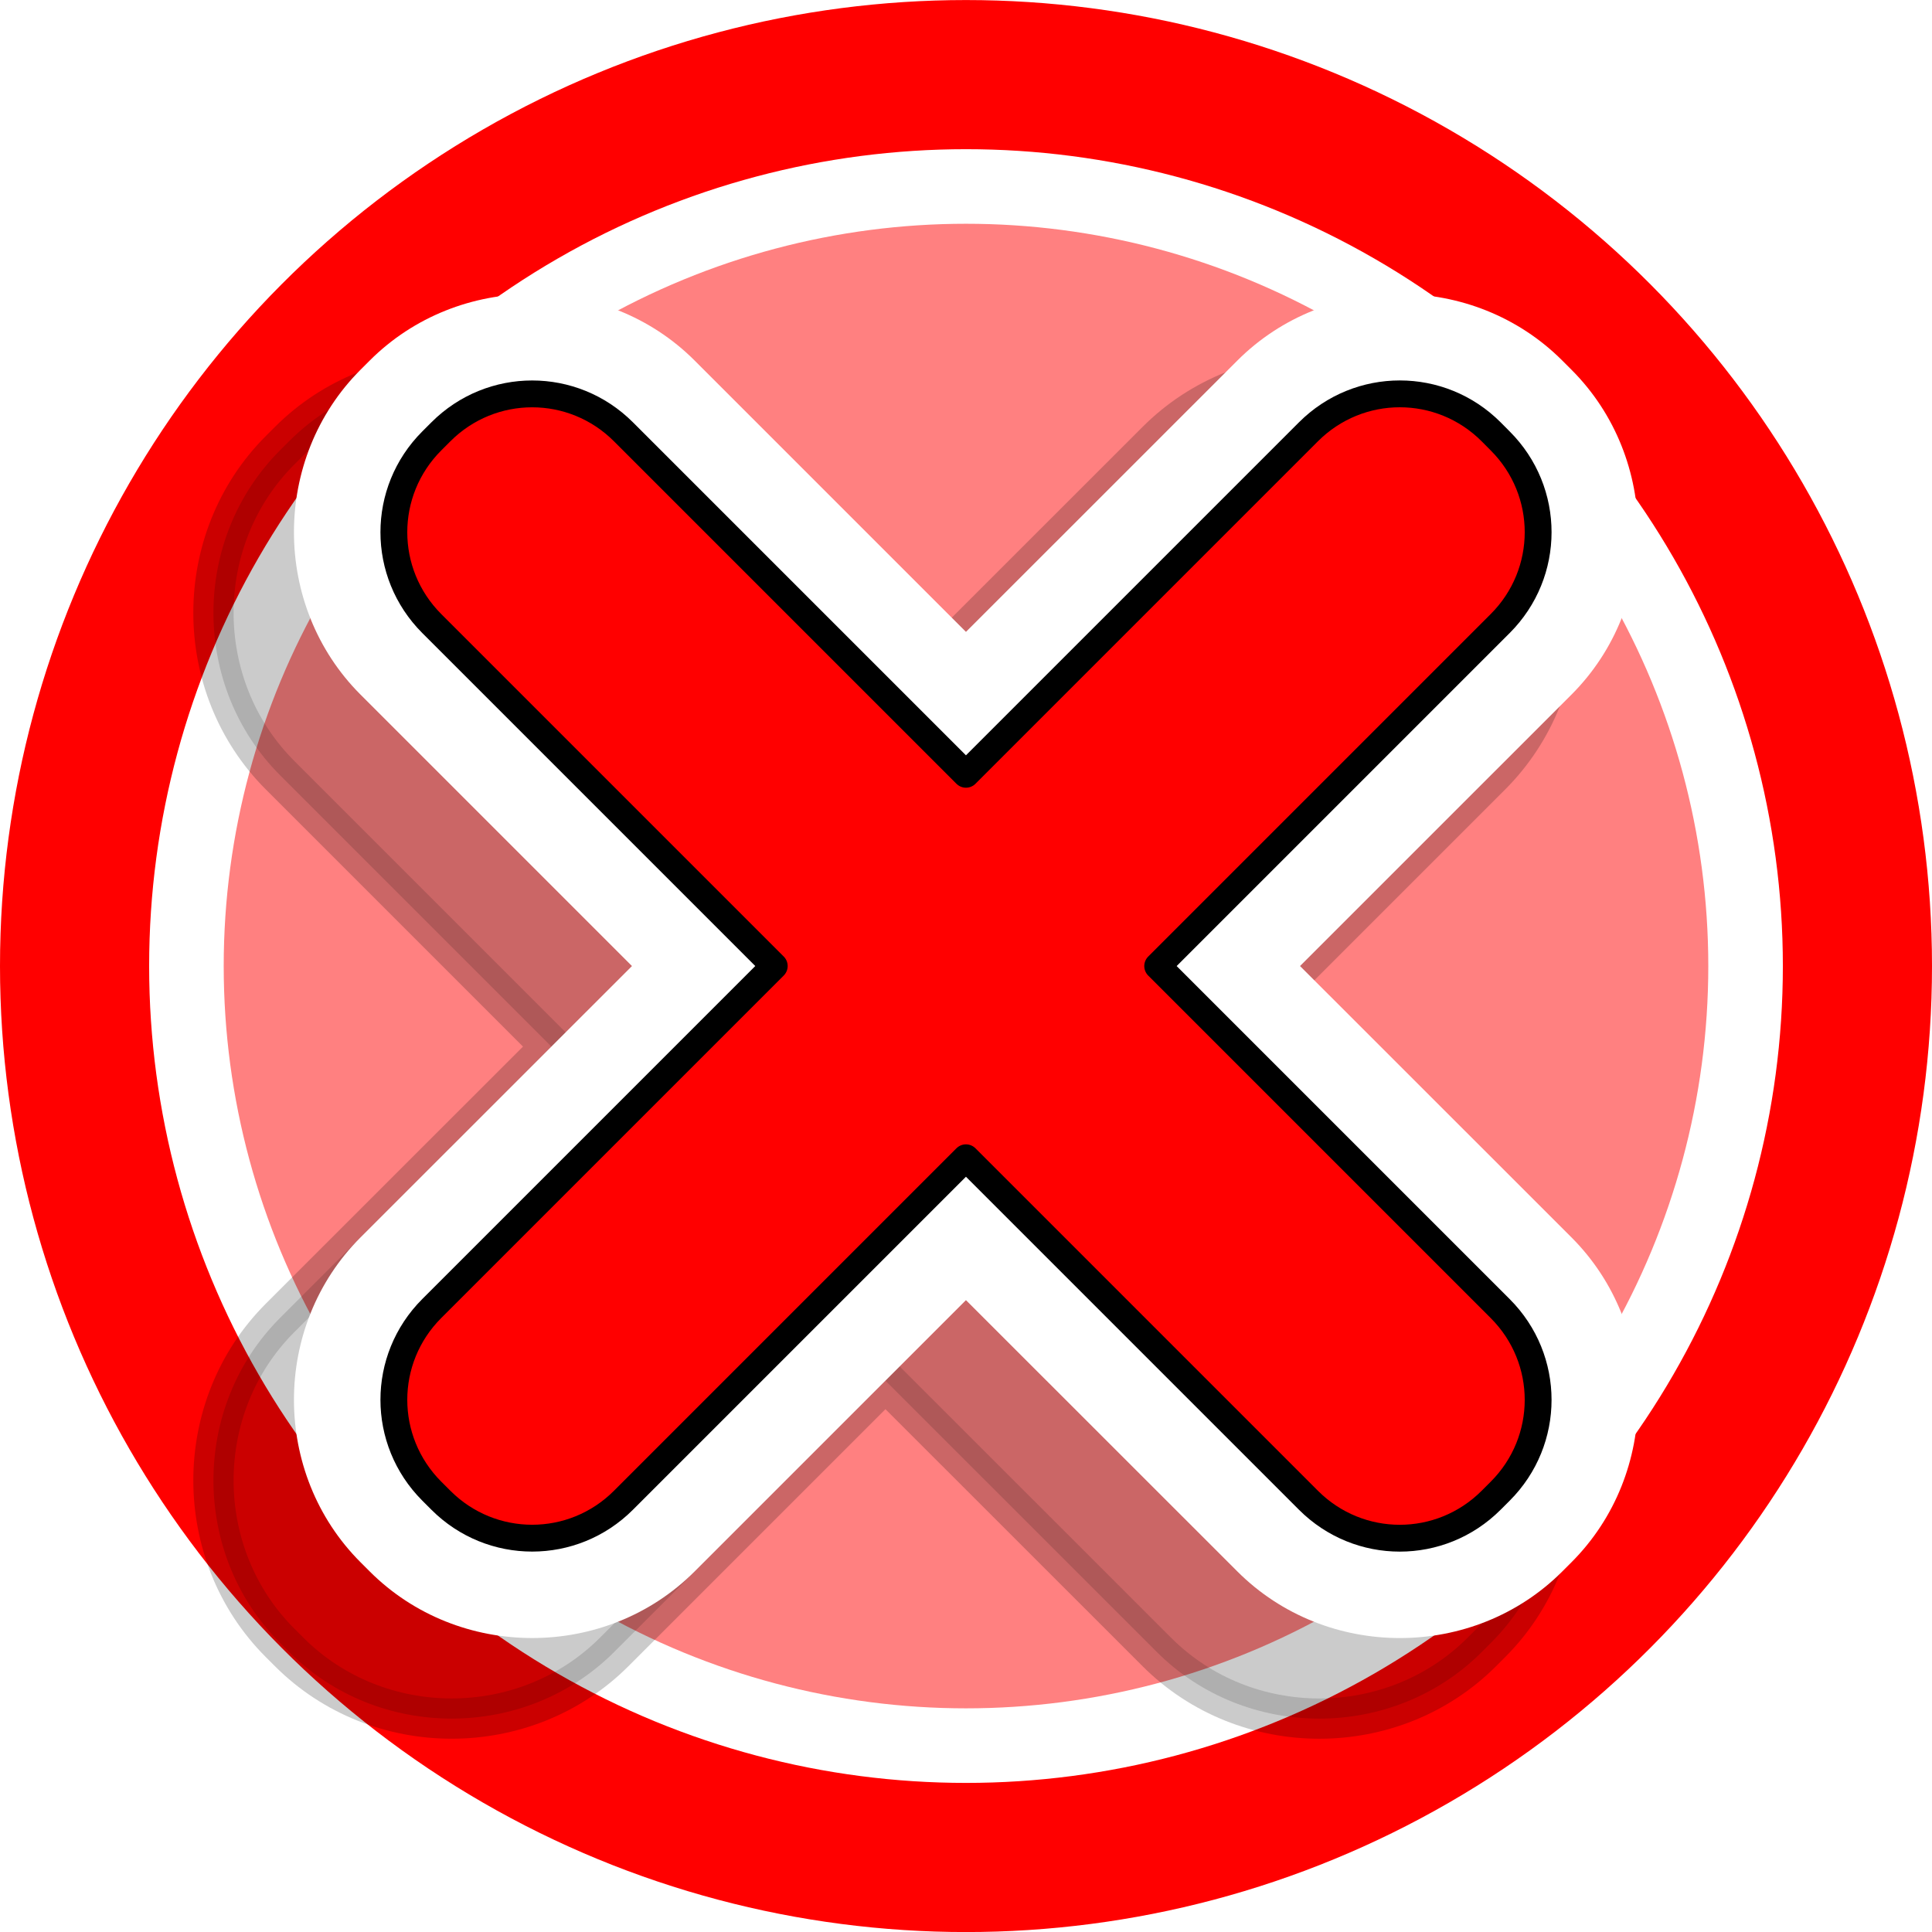 <?xml version="1.0" encoding="UTF-8" standalone="no"?>
<svg
   xmlns:dc="http://purl.org/dc/elements/1.1/"
   xmlns:cc="http://creativecommons.org/ns#"
   xmlns:rdf="http://www.w3.org/1999/02/22-rdf-syntax-ns#"
   xmlns:svg="http://www.w3.org/2000/svg"
   xmlns="http://www.w3.org/2000/svg"
   xmlns:sodipodi="http://sodipodi.sourceforge.net/DTD/sodipodi-0.dtd"
   xmlns:inkscape="http://www.inkscape.org/namespaces/inkscape"
   width="38.086mm"
   height="38.086mm"
   viewBox="0 0 38.086 38.086"
   version="1.1"
   id="svg4282"
   inkscape:version="1.0.1 (3bc2e813f5, 2020-09-07)"
   sodipodi:docname="icon_bad.svg">
  <defs
     id="defs4276">
    <filter
       height="1.149"
       y="-0.074"
       width="1.187"
       x="-0.093"
       id="filter14079-1"
       style="color-interpolation-filters:sRGB"
       inkscape:collect="always">
      <feGaussianBlur
         id="feGaussianBlur14081-7"
         stdDeviation="1.105"
         inkscape:collect="always" />
    </filter>
  </defs>
  <sodipodi:namedview
     id="base"
     pagecolor="#ffffff"
     bordercolor="#666666"
     borderopacity="1.0"
     inkscape:pageopacity="0.0"
     inkscape:pageshadow="2"
     inkscape:zoom="0.35"
     inkscape:cx="-104.62471"
     inkscape:cy="592.51817"
     inkscape:document-units="mm"
     inkscape:current-layer="layer1"
     inkscape:document-rotation="0"
     showgrid="false"
     fit-margin-top="0"
     fit-margin-left="0"
     fit-margin-right="0"
     fit-margin-bottom="0"
     inkscape:window-width="1438"
     inkscape:window-height="1040"
     inkscape:window-x="258"
     inkscape:window-y="373"
     inkscape:window-maximized="0" />
  <g
     inkscape:label="Calque 1"
     inkscape:groupmode="layer"
     id="layer1"
     transform="translate(-133.515,8.604)">
    <g
       id="g5130"
       transform="translate(-96.505,280.119)">
      <circle
         r="19.043"
         cy="-269.679"
         cx="249.063"
         id="circle4981-8"
         style="opacity:1;vector-effect:none;fill:#ff0000;fill-opacity:1;fill-rule:nonzero;stroke:none;stroke-width:0.529;stroke-linecap:butt;stroke-linejoin:miter;stroke-miterlimit:4;stroke-dasharray:none;stroke-dashoffset:0;stroke-opacity:1" />
      <circle
         style="opacity:1;vector-effect:none;fill:#ffffff;fill-opacity:1;fill-rule:nonzero;stroke:none;stroke-width:0.447;stroke-linecap:butt;stroke-linejoin:miter;stroke-miterlimit:4;stroke-dasharray:none;stroke-dashoffset:0;stroke-opacity:1"
         id="circle4983-1"
         cx="249.063"
         cy="-269.679"
         r="16.103" />
      <circle
         r="14.633"
         cy="-269.679"
         cx="249.063"
         id="circle4985-1"
         style="opacity:1;vector-effect:none;fill:#ff8080;fill-opacity:1;fill-rule:nonzero;stroke:none;stroke-width:0.407;stroke-linecap:butt;stroke-linejoin:miter;stroke-miterlimit:4;stroke-dasharray:none;stroke-dashoffset:0;stroke-opacity:1" />
      <path
         sodipodi:nodetypes="sscccccscccsscccsscccs"
         inkscape:connector-curvature="0"
         id="path5087"
         d="m 238.924,-281.339 c -1.164,-1.3e-4 -2.328,0.437 -3.203,1.312 l -0.18,0.18 c -1.751,1.751 -1.751,4.656 0,6.406 l 5.35,5.35 -5.35,5.348 c -1.751,1.751 -1.751,4.656 0,6.406 l 0.18,0.18 c 1.751,1.751 4.656,1.75 6.406,0 l 5.348,-5.348 5.35,5.348 c 1.751,1.751 4.656,1.751 6.406,0 l 0.18,-0.18 c 1.751,-1.751 1.75,-4.656 0,-6.406 l -5.35,-5.348 5.35,-5.35 c 1.75,-1.75 1.751,-4.656 0,-6.406 l -0.18,-0.18 c -1.751,-1.751 -4.656,-1.751 -6.406,0 l -5.35,5.348 -5.348,-5.348 c -0.875,-0.875 -2.039,-1.312 -3.203,-1.312 z"
         style="color:#000000;font-style:normal;font-variant:normal;font-weight:normal;font-stretch:normal;font-size:medium;line-height:normal;font-family:sans-serif;font-variant-ligatures:normal;font-variant-position:normal;font-variant-caps:normal;font-variant-numeric:normal;font-variant-alternates:normal;font-feature-settings:normal;text-indent:0;text-align:start;text-decoration:none;text-decoration-line:none;text-decoration-style:solid;text-decoration-color:#000000;letter-spacing:normal;word-spacing:normal;text-transform:none;writing-mode:lr-tb;direction:ltr;text-orientation:mixed;dominant-baseline:auto;baseline-shift:baseline;text-anchor:start;white-space:normal;shape-padding:0;clip-rule:nonzero;display:inline;overflow:visible;visibility:visible;opacity:0.453;isolation:auto;mix-blend-mode:normal;color-interpolation:sRGB;color-interpolation-filters:linearRGB;solid-color:#000000;solid-opacity:1;vector-effect:none;fill:#000000;fill-opacity:1;fill-rule:nonzero;stroke:#000000;stroke-width:0.794;stroke-linecap:butt;stroke-linejoin:miter;stroke-miterlimit:4;stroke-dasharray:none;stroke-dashoffset:0;stroke-opacity:1;filter:url(#filter14079-1);color-rendering:auto;image-rendering:auto;shape-rendering:auto;text-rendering:auto;enable-background:accumulate" />
      <path
         style="color:#000000;font-style:normal;font-variant:normal;font-weight:normal;font-stretch:normal;font-size:medium;line-height:normal;font-family:sans-serif;font-variant-ligatures:normal;font-variant-position:normal;font-variant-caps:normal;font-variant-numeric:normal;font-variant-alternates:normal;font-feature-settings:normal;text-indent:0;text-align:start;text-decoration:none;text-decoration-line:none;text-decoration-style:solid;text-decoration-color:#000000;letter-spacing:normal;word-spacing:normal;text-transform:none;writing-mode:lr-tb;direction:ltr;text-orientation:mixed;dominant-baseline:auto;baseline-shift:baseline;text-anchor:start;white-space:normal;shape-padding:0;clip-rule:nonzero;display:inline;overflow:visible;visibility:visible;opacity:1;isolation:auto;mix-blend-mode:normal;color-interpolation:sRGB;color-interpolation-filters:linearRGB;solid-color:#000000;solid-opacity:1;vector-effect:none;fill:#ffffff;fill-opacity:1;fill-rule:nonzero;stroke:none;stroke-width:3.969;stroke-linecap:round;stroke-linejoin:round;stroke-miterlimit:4;stroke-dasharray:none;stroke-dashoffset:0;stroke-opacity:1;color-rendering:auto;image-rendering:auto;shape-rendering:auto;text-rendering:auto;enable-background:accumulate"
         d="m 240.511,-282.927 c -1.164,-1.3e-4 -2.328,0.437 -3.203,1.312 l -0.18,0.18 c -1.751,1.751 -1.751,4.656 0,6.406 l 5.35,5.35 -5.35,5.348 c -1.751,1.751 -1.751,4.656 0,6.406 l 0.18,0.18 c 1.751,1.751 4.656,1.75 6.406,0 l 5.348,-5.348 5.35,5.348 c 1.751,1.751 4.656,1.751 6.406,0 l 0.18,-0.18 c 1.751,-1.751 1.75,-4.656 0,-6.406 l -5.35,-5.348 5.35,-5.35 c 1.75,-1.75 1.751,-4.656 0,-6.406 l -0.18,-0.18 c -1.751,-1.751 -4.656,-1.751 -6.406,0 l -5.35,5.348 -5.348,-5.348 c -0.875,-0.875 -2.039,-1.312 -3.203,-1.312 z"
         id="path5083"
         inkscape:connector-curvature="0"
         sodipodi:nodetypes="sscccccscccsscccsscccs" />
      <path
         style="opacity:1;vector-effect:none;fill:#ff0000;fill-opacity:1;fill-rule:nonzero;stroke:#000000;stroke-width:0.529;stroke-linecap:round;stroke-linejoin:round;stroke-miterlimit:4;stroke-dasharray:none;stroke-dashoffset:0;stroke-opacity:1"
         d="m 259.415,-280.211 c -0.997,-0.997 -2.603,-0.997 -3.601,0 l -6.752,6.752 -6.751,-6.751 c -0.997,-0.997 -2.603,-0.998 -3.6,-3.7e-4 l -0.179,0.179 c -0.997,0.997 -0.997,2.603 0,3.601 l 6.751,6.751 -6.751,6.751 c -0.997,0.997 -0.997,2.603 0,3.601 l 0.179,0.179 c 0.997,0.997 2.603,0.997 3.6,-3.7e-4 l 6.751,-6.751 6.752,6.752 c 0.997,0.997 2.603,0.997 3.601,1e-5 l 0.179,-0.179 c 0.997,-0.997 0.997,-2.603 -3.7e-4,-3.6 l -6.752,-6.752 6.752,-6.752 c 0.997,-0.997 0.998,-2.603 3.7e-4,-3.6 z"
         id="rect5023"
         inkscape:connector-curvature="0" />
    </g>
  </g>
</svg>
